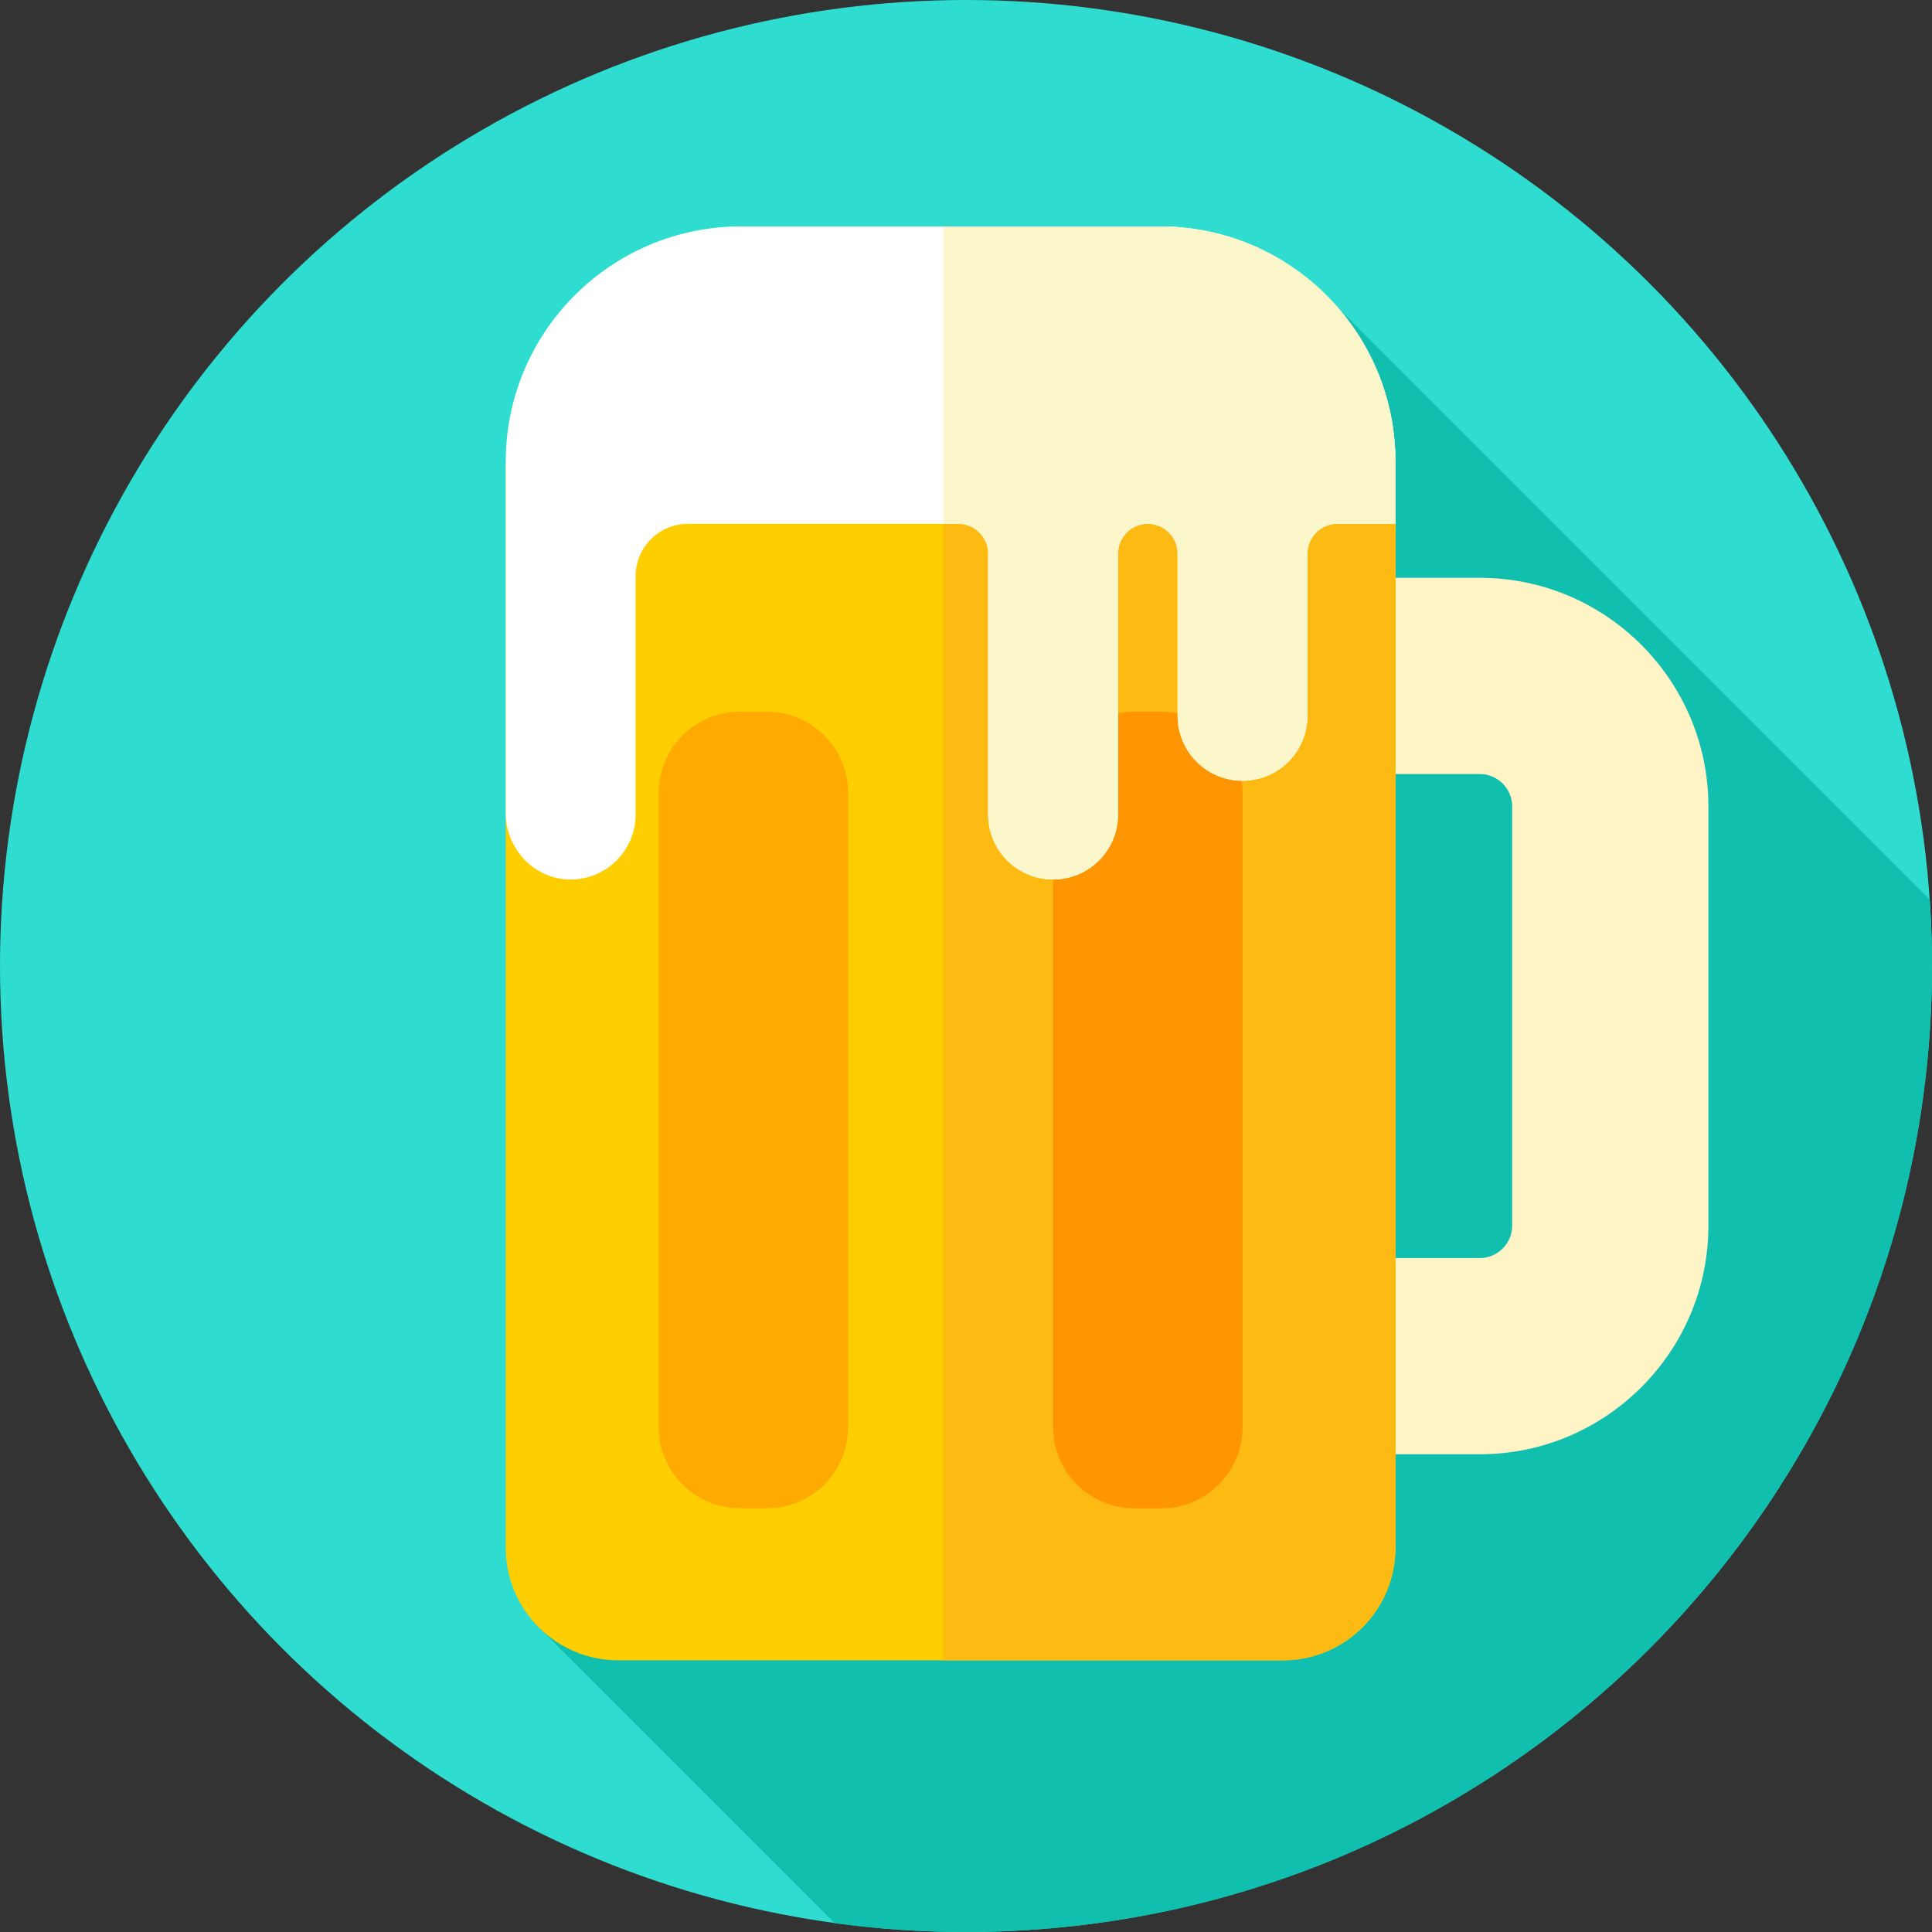 <svg id="Capa_1" enable-background="new 0 0 512 512" height="512" viewBox="0 0 512 512" width="512" xmlns="http://www.w3.org/2000/svg"><rect x="0" y="0" width="512" height="512" fill="#333333" stroke="none"/><g><g><g><g><g><g><g><circle cx="256" cy="256" fill="#2fddd0" r="256"/></g></g></g></g></g></g><path d="m512 256c0-5.921-.201-11.796-.597-17.616l-156.657-156.657-212.75 348.726 79.201 79.201c11.38 1.547 22.998 2.346 34.803 2.346 141.385 0 256-114.615 256-256z" fill="#11bfae"/><g><path d="m392.151 385.396h-81.923v-232.27h81.923c33.41 0 60.592 27.182 60.592 60.593v111.085c0 33.411-27.181 60.592-60.592 60.592zm-29.922-52h29.923c4.737 0 8.592-3.854 8.592-8.593v-111.084c0-4.738-3.854-8.593-8.592-8.593h-29.923z" fill="#fff4c5"/></g><g><path d="m339.97 440h-176.101c-16.484 0-29.847-13.363-29.847-29.847v-287.313h235.796v287.313c-.001 16.484-13.364 29.847-29.848 29.847z" fill="#ffce00"/></g><g><path d="m250 122.84v317.16h89.97c16.484 0 29.847-13.363 29.847-29.847v-287.313z" fill="#fdba12"/></g><g><g><path d="m203.257 399.71h-7.197c-11.875 0-21.502-9.627-21.502-21.502v-168.098c0-11.875 9.627-21.502 21.502-21.502h7.197c11.875 0 21.502 9.627 21.502 21.502v168.098c.001 11.875-9.626 21.502-21.502 21.502z" fill="#fa0"/></g><g><path d="m307.779 399.71h-7.197c-11.875 0-21.502-9.627-21.502-21.502v-168.098c0-11.875 9.627-21.502 21.502-21.502h7.197c11.875 0 21.502 9.627 21.502 21.502v168.098c0 11.875-9.627 21.502-21.502 21.502z" fill="#ff9500"/></g></g><g><path d="m369.817 122.385c0-34.454-27.931-62.385-62.385-62.385h-111.025c-34.455 0-62.386 27.931-62.386 62.386v92.996c0 9.265 7.12 17.237 16.374 17.673 9.881.465 18.038-7.408 18.038-17.187v-63.146c0-7.682 6.227-13.909 13.909-13.909h71.635c4.36 0 7.895 3.535 7.895 7.895v69.16c0 9.503 7.704 17.206 17.206 17.206 9.503 0 17.206-7.703 17.206-17.206v-69.16c0-4.36 3.535-7.895 7.895-7.895 4.36 0 7.895 3.535 7.895 7.895v42.993c0 9.503 7.703 17.206 17.206 17.206 9.503 0 17.206-7.704 17.206-17.206v-42.993c0-4.36 3.535-7.895 7.895-7.895h15.435v-16.428z" fill="#fff"/></g><g><path d="m307.432 60h-57.4v78.813h3.946c4.36 0 7.895 3.534 7.895 7.895v69.16c0 9.503 7.704 17.206 17.207 17.206 9.503 0 17.206-7.703 17.206-17.206v-69.16c0-4.36 3.534-7.895 7.895-7.895 4.36 0 7.895 3.534 7.895 7.895v42.993c0 9.503 7.703 17.206 17.206 17.206s17.206-7.703 17.206-17.206v-42.993c0-4.36 3.535-7.895 7.895-7.895h15.435v-16.428c-.001-34.454-27.932-62.385-62.386-62.385z" fill="#fcf7ca"/></g></g></svg>